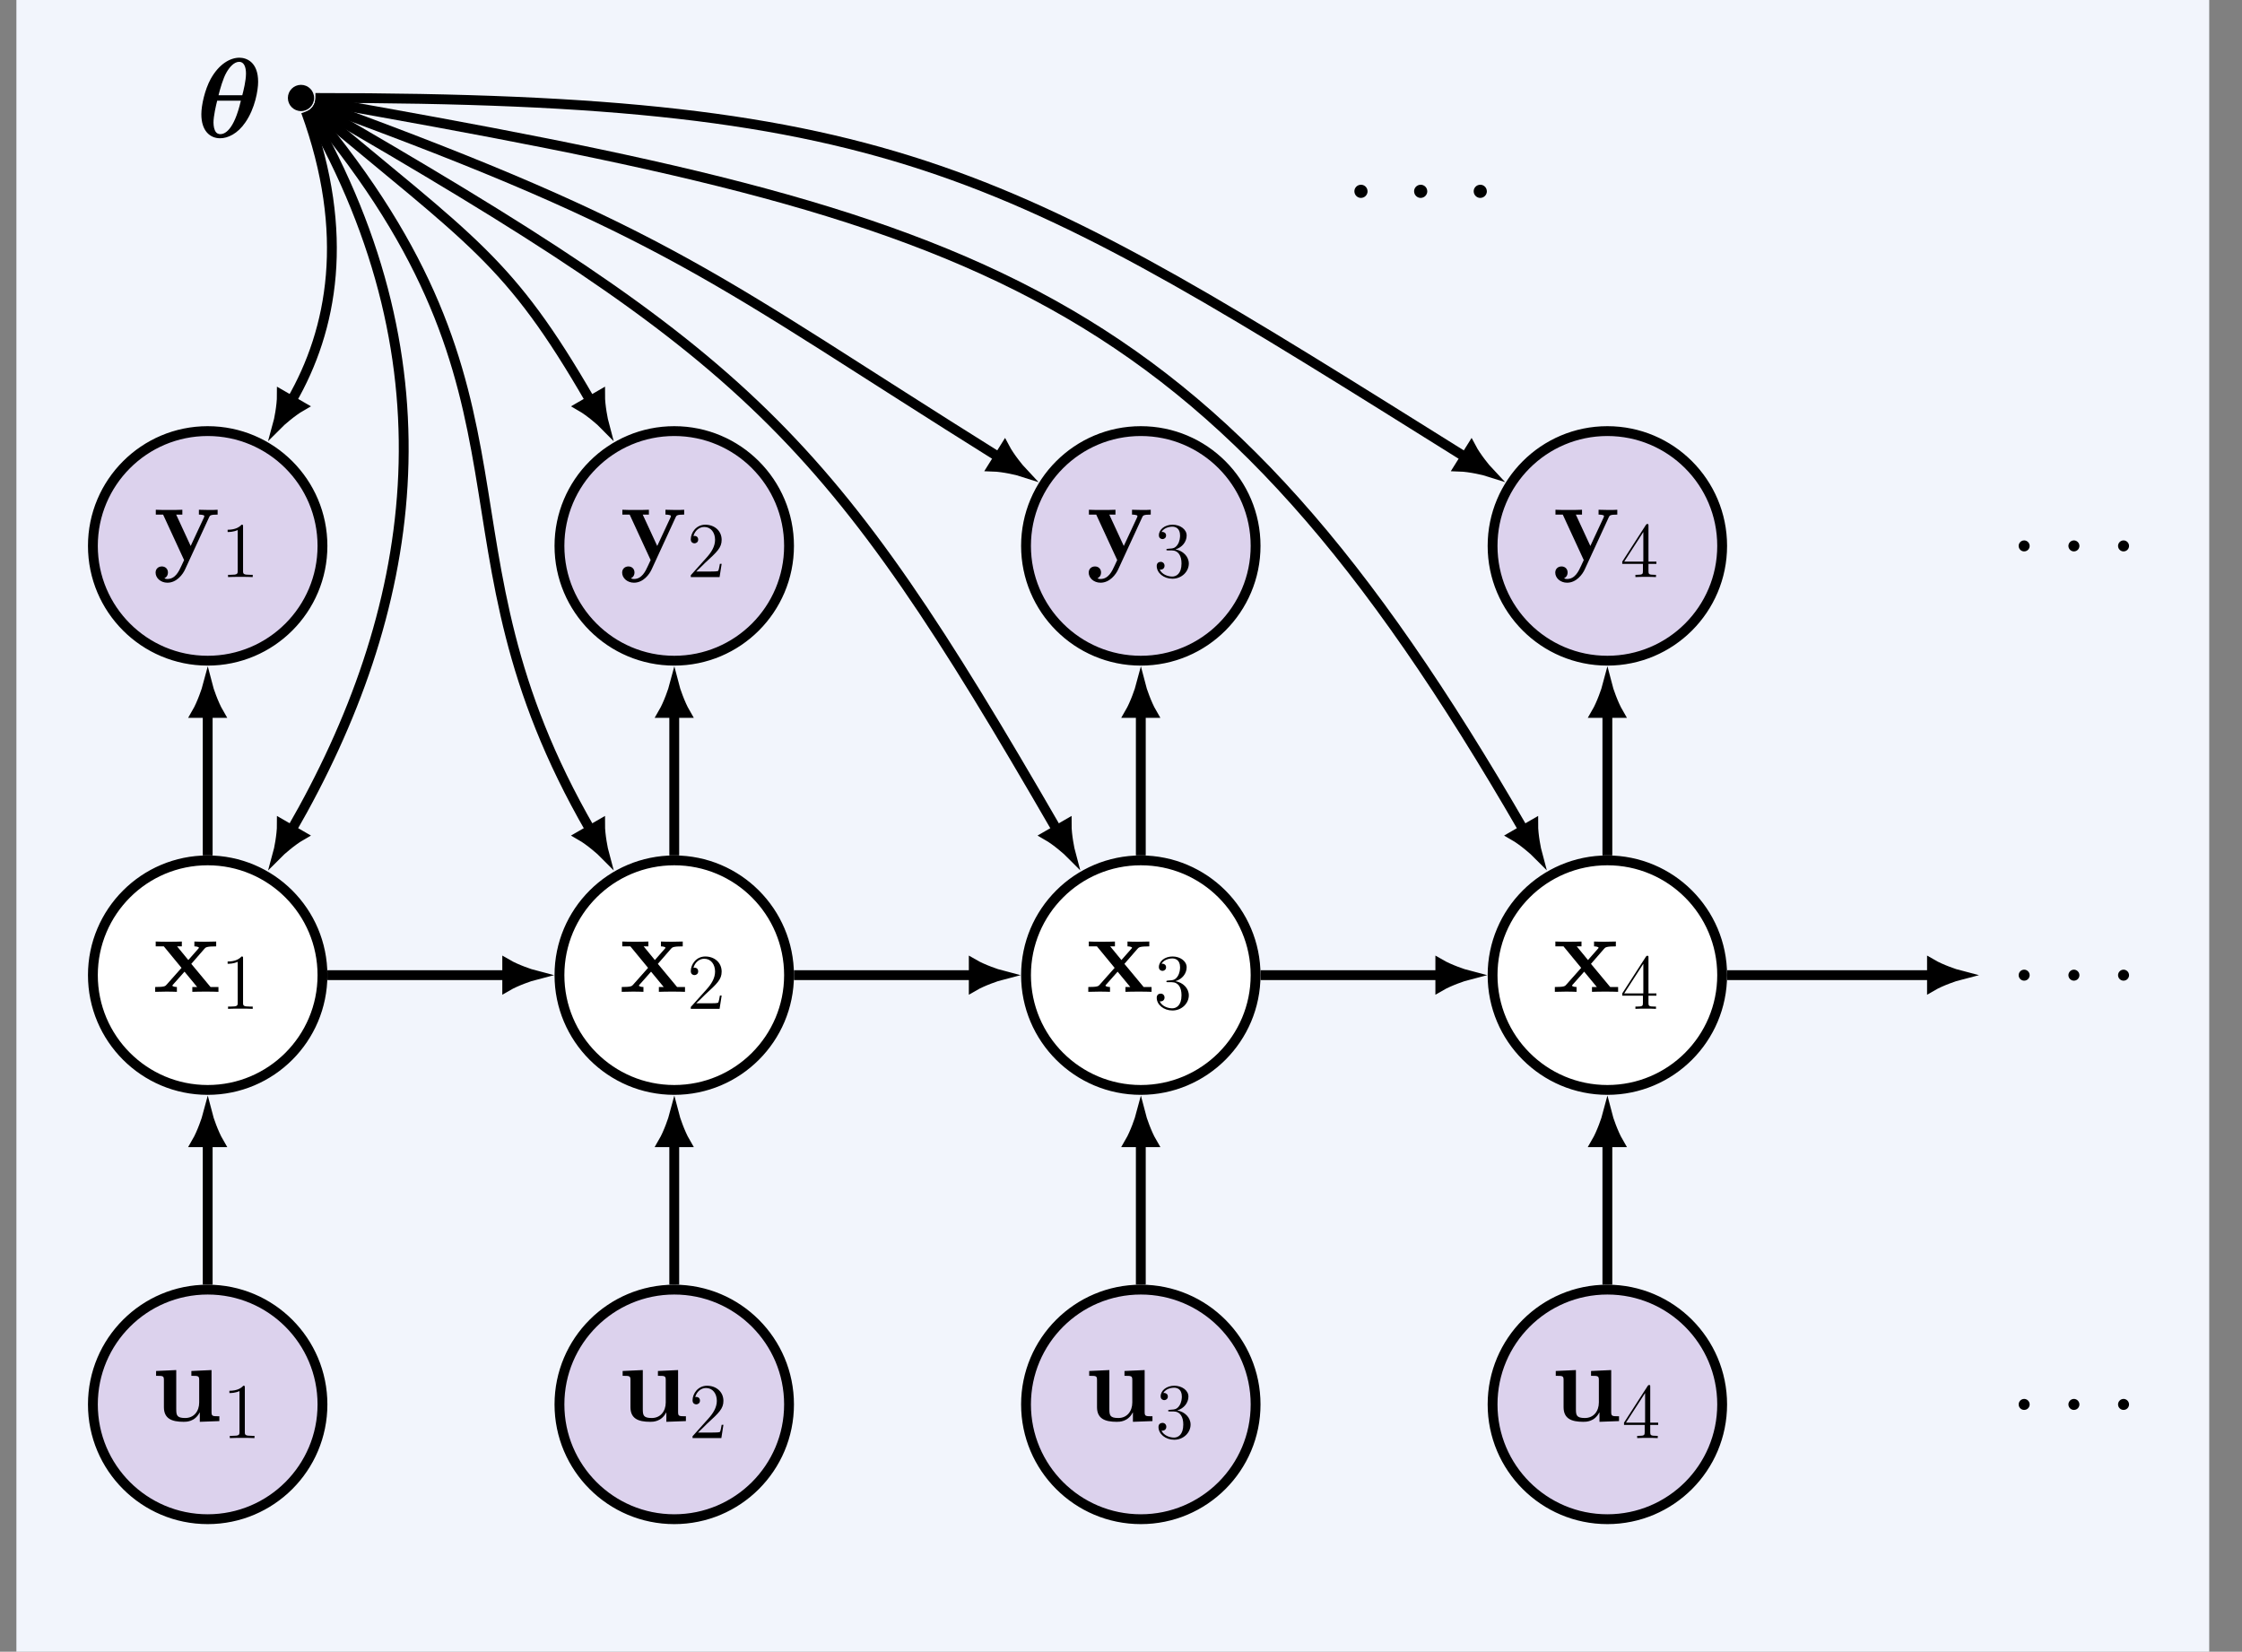 <?xml version="1.0" encoding="UTF-8"?>
<svg xmlns="http://www.w3.org/2000/svg" xmlns:xlink="http://www.w3.org/1999/xlink" width="340.543pt" height="250.866pt" viewBox="0 0 340.543 250.866" version="1.1">
<rect x="0" y="0" width="340.543" height="250.866" fill="#808080" stroke="none"/>
<defs>
<g>
<symbol overflow="visible" id="glyph0-0">
<path style="stroke:none;" d=""/>
</symbol>
<symbol overflow="visible" id="glyph0-1">
<path style="stroke:none;" d="M 6.078 -7.609 L 6.078 -6.875 C 7.141 -6.875 7.266 -6.875 7.266 -6.203 L 7.266 -2.828 C 7.266 -1.516 6.484 -0.469 5.141 -0.469 C 3.859 -0.469 3.781 -0.891 3.781 -1.844 L 3.781 -7.75 L 0.719 -7.609 L 0.719 -6.875 C 1.797 -6.875 1.906 -6.875 1.906 -6.203 L 1.906 -2.125 C 1.906 -0.391 3.062 0.109 4.906 0.109 C 5.328 0.109 6.594 0.109 7.328 -1.297 L 7.359 -1.297 L 7.359 0.109 L 10.328 0 L 10.328 -0.734 C 9.266 -0.734 9.141 -0.734 9.141 -1.406 L 9.141 -7.75 Z M 6.078 -7.609 "/>
</symbol>
<symbol overflow="visible" id="glyph0-2">
<path style="stroke:none;" d="M 5.797 -4.25 L 7.797 -6.547 C 7.984 -6.766 8.141 -6.906 9.578 -6.906 L 9.578 -7.641 C 8.609 -7.609 8.578 -7.609 7.984 -7.609 C 7.484 -7.609 6.75 -7.609 6.266 -7.641 L 6.266 -6.906 C 6.594 -6.906 6.953 -6.812 6.953 -6.703 C 6.953 -6.656 6.875 -6.547 6.828 -6.516 L 5.344 -4.828 L 3.641 -6.906 L 4.359 -6.906 L 4.359 -7.641 C 3.953 -7.609 2.797 -7.609 2.328 -7.609 C 1.812 -7.609 0.875 -7.609 0.391 -7.641 L 0.391 -6.906 L 1.625 -6.906 L 4.312 -3.641 L 2.062 -1.109 C 1.859 -0.859 1.734 -0.734 0.312 -0.734 L 0.312 0 C 1.344 -0.031 1.375 -0.031 1.906 -0.031 C 2.406 -0.031 3.141 -0.031 3.609 0 L 3.609 -0.734 C 3.281 -0.734 2.922 -0.828 2.922 -0.953 C 2.922 -0.969 2.922 -0.984 3.047 -1.125 L 4.766 -3.062 L 6.688 -0.734 L 5.953 -0.734 L 5.953 0 C 6.375 -0.031 7.531 -0.031 8 -0.031 C 8.516 -0.031 9.438 -0.031 9.922 0 L 9.922 -0.734 L 8.719 -0.734 Z M 5.797 -4.25 "/>
</symbol>
<symbol overflow="visible" id="glyph0-3">
<path style="stroke:none;" d="M 8.516 -6.531 C 8.625 -6.766 8.703 -6.906 9.797 -6.906 L 9.797 -7.641 C 9.219 -7.609 9.141 -7.609 8.438 -7.609 C 7.969 -7.609 7.938 -7.609 6.953 -7.641 L 6.953 -6.906 C 6.969 -6.906 7.781 -6.906 7.781 -6.688 C 7.781 -6.625 7.734 -6.531 7.719 -6.469 L 5.703 -2.141 L 3.5 -6.906 L 4.438 -6.906 L 4.438 -7.641 C 4.031 -7.609 2.859 -7.609 2.375 -7.609 C 1.875 -7.609 0.859 -7.609 0.406 -7.641 L 0.406 -6.906 L 1.516 -6.906 L 4.703 0 C 4.609 0.203 4.375 0.703 4.281 0.906 C 3.922 1.688 3.375 2.875 2.172 2.875 C 2.094 2.875 1.891 2.875 1.703 2.766 C 1.734 2.75 2.25 2.547 2.25 1.891 C 2.25 1.328 1.844 0.969 1.328 0.969 C 0.797 0.969 0.375 1.328 0.375 1.906 C 0.375 2.719 1.141 3.438 2.172 3.438 C 3.578 3.438 4.516 2.172 4.859 1.406 Z M 8.516 -6.531 "/>
</symbol>
<symbol overflow="visible" id="glyph1-0">
<path style="stroke:none;" d=""/>
</symbol>
<symbol overflow="visible" id="glyph1-1">
<path style="stroke:none;" d="M 3.438 -7.656 C 3.438 -7.938 3.438 -7.953 3.203 -7.953 C 2.922 -7.625 2.312 -7.188 1.094 -7.188 L 1.094 -6.844 C 1.359 -6.844 1.953 -6.844 2.625 -7.141 L 2.625 -0.922 C 2.625 -0.484 2.578 -0.344 1.531 -0.344 L 1.156 -0.344 L 1.156 0 C 1.484 -0.031 2.641 -0.031 3.031 -0.031 C 3.438 -0.031 4.578 -0.031 4.906 0 L 4.906 -0.344 L 4.531 -0.344 C 3.484 -0.344 3.438 -0.484 3.438 -0.922 Z M 3.438 -7.656 "/>
</symbol>
<symbol overflow="visible" id="glyph1-2">
<path style="stroke:none;" d="M 5.266 -2.016 L 5 -2.016 C 4.953 -1.812 4.859 -1.141 4.75 -0.953 C 4.656 -0.844 3.984 -0.844 3.625 -0.844 L 1.406 -0.844 C 1.734 -1.125 2.469 -1.891 2.766 -2.172 C 4.594 -3.844 5.266 -4.469 5.266 -5.656 C 5.266 -7.031 4.172 -7.953 2.781 -7.953 C 1.406 -7.953 0.578 -6.766 0.578 -5.734 C 0.578 -5.125 1.109 -5.125 1.141 -5.125 C 1.406 -5.125 1.703 -5.312 1.703 -5.688 C 1.703 -6.031 1.484 -6.25 1.141 -6.25 C 1.047 -6.25 1.016 -6.25 0.984 -6.234 C 1.203 -7.047 1.859 -7.609 2.625 -7.609 C 3.641 -7.609 4.266 -6.75 4.266 -5.656 C 4.266 -4.641 3.688 -3.75 3 -2.984 L 0.578 -0.281 L 0.578 0 L 4.953 0 Z M 5.266 -2.016 "/>
</symbol>
<symbol overflow="visible" id="glyph1-3">
<path style="stroke:none;" d="M 2.203 -4.297 C 2 -4.281 1.953 -4.266 1.953 -4.156 C 1.953 -4.047 2.016 -4.047 2.219 -4.047 L 2.766 -4.047 C 3.797 -4.047 4.25 -3.203 4.25 -2.062 C 4.25 -0.484 3.438 -0.078 2.844 -0.078 C 2.266 -0.078 1.297 -0.344 0.938 -1.141 C 1.328 -1.078 1.672 -1.297 1.672 -1.719 C 1.672 -2.062 1.422 -2.312 1.094 -2.312 C 0.797 -2.312 0.484 -2.141 0.484 -1.688 C 0.484 -0.625 1.547 0.25 2.875 0.25 C 4.297 0.25 5.359 -0.844 5.359 -2.047 C 5.359 -3.141 4.469 -4 3.328 -4.203 C 4.359 -4.5 5.031 -5.375 5.031 -6.312 C 5.031 -7.25 4.047 -7.953 2.891 -7.953 C 1.703 -7.953 0.812 -7.219 0.812 -6.344 C 0.812 -5.875 1.188 -5.766 1.359 -5.766 C 1.609 -5.766 1.906 -5.953 1.906 -6.312 C 1.906 -6.688 1.609 -6.859 1.344 -6.859 C 1.281 -6.859 1.25 -6.859 1.219 -6.844 C 1.672 -7.656 2.797 -7.656 2.859 -7.656 C 3.25 -7.656 4.031 -7.484 4.031 -6.312 C 4.031 -6.078 4 -5.422 3.641 -4.906 C 3.281 -4.375 2.875 -4.344 2.562 -4.328 Z M 2.203 -4.297 "/>
</symbol>
<symbol overflow="visible" id="glyph1-4">
<path style="stroke:none;" d="M 4.312 -7.781 C 4.312 -8.016 4.312 -8.062 4.141 -8.062 C 4.047 -8.062 4.016 -8.062 3.922 -7.922 L 0.328 -2.344 L 0.328 -2 L 3.469 -2 L 3.469 -0.906 C 3.469 -0.469 3.438 -0.344 2.562 -0.344 L 2.328 -0.344 L 2.328 0 C 2.609 -0.031 3.547 -0.031 3.891 -0.031 C 4.219 -0.031 5.172 -0.031 5.453 0 L 5.453 -0.344 L 5.219 -0.344 C 4.344 -0.344 4.312 -0.469 4.312 -0.906 L 4.312 -2 L 5.516 -2 L 5.516 -2.344 L 4.312 -2.344 Z M 3.531 -6.844 L 3.531 -2.344 L 0.625 -2.344 Z M 3.531 -6.844 "/>
</symbol>
<symbol overflow="visible" id="glyph2-0">
<path style="stroke:none;" d=""/>
</symbol>
<symbol overflow="visible" id="glyph2-1">
<path style="stroke:none;" d="M 3.172 -0.828 C 3.172 -1.328 2.75 -1.672 2.344 -1.672 C 1.844 -1.672 1.5 -1.25 1.5 -0.844 C 1.5 -0.344 1.906 0 2.328 0 C 2.828 0 3.172 -0.406 3.172 -0.828 Z M 3.172 -0.828 "/>
</symbol>
<symbol overflow="visible" id="glyph3-0">
<path style="stroke:none;" d=""/>
</symbol>
<symbol overflow="visible" id="glyph3-1">
<path style="stroke:none;" d="M 9.422 -8.438 C 9.422 -11.469 7.625 -12.094 6.578 -12.094 C 5.219 -12.094 3.5 -11.188 2.203 -8.844 C 1.328 -7.234 0.797 -4.891 0.797 -3.5 C 0.797 -1 2.094 0.141 3.656 0.141 C 4.797 0.141 6.312 -0.531 7.5 -2.297 C 8.953 -4.406 9.422 -7.141 9.422 -8.438 Z M 3.406 -6.391 C 3.656 -7.391 4.094 -8.953 4.609 -9.844 C 5.016 -10.562 5.719 -11.469 6.547 -11.469 C 7.266 -11.469 7.578 -10.703 7.578 -9.688 C 7.578 -8.609 7.203 -7.109 7.016 -6.391 Z M 6.797 -5.562 C 5.734 -0.953 4.281 -0.484 3.688 -0.484 C 3.438 -0.484 3.078 -0.547 2.844 -1.078 C 2.641 -1.547 2.641 -2.219 2.641 -2.234 C 2.641 -3.219 3.016 -4.828 3.203 -5.562 Z M 6.797 -5.562 "/>
</symbol>
<symbol overflow="visible" id="glyph4-0">
<path style="stroke:none;" d=""/>
</symbol>
<symbol overflow="visible" id="glyph4-1">
<path style="stroke:none;" d="M 3.797 -0.984 C 3.797 -1.594 3.312 -2 2.812 -2 C 2.203 -2 1.797 -1.516 1.797 -1.016 C 1.797 -0.406 2.297 0 2.781 0 C 3.391 0 3.797 -0.5 3.797 -0.984 Z M 3.797 -0.984 "/>
</symbol>
</g>
<clipPath id="clip1">
  <path d="M 3 0 L 335 0 L 335 250.867 L 3 250.867 Z M 3 0 "/>
</clipPath>
<clipPath id="clip2">
  <path d="M 2 0 L 336 0 L 336 250.867 L 2 250.867 Z M 2 0 "/>
</clipPath>
<clipPath id="clip3">
  <path d="M 0 174 L 71 174 L 71 250.867 L 0 250.867 Z M 0 174 "/>
</clipPath>
<clipPath id="clip4">
  <path d="M 63 174 L 141 174 L 141 250.867 L 63 250.867 Z M 63 174 "/>
</clipPath>
<clipPath id="clip5">
  <path d="M 134 174 L 212 174 L 212 250.867 L 134 250.867 Z M 134 174 "/>
</clipPath>
<clipPath id="clip6">
  <path d="M 205 174 L 283 174 L 283 250.867 L 205 250.867 Z M 205 174 "/>
</clipPath>
</defs>
<g id="surface1">
<g clip-path="url(#clip1)" clip-rule="nonzero">
<path style=" stroke:none;fill-rule:nonzero;fill:rgb(94.846%,95.956%,98.569%);fill-opacity:1;" d="M 3.199 250.156 L 3.199 0.707 L 334.855 0.707 L 334.855 250.156 Z M 3.199 250.156 "/>
</g>
<g clip-path="url(#clip2)" clip-rule="nonzero">
<path style="fill:none;stroke-width:1.417;stroke-linecap:butt;stroke-linejoin:miter;stroke:rgb(94.846%,95.956%,98.569%);stroke-opacity:1;stroke-miterlimit:10;" d="M -28.347 -36.849 L -28.347 212.6 L 303.309 212.6 L 303.309 -36.849 Z M -28.347 -36.849 " transform="matrix(1,0,0,-1,31.546,213.307)"/>
</g>
<path style=" stroke:none;fill-rule:nonzero;fill:rgb(86.275%,82.155%,92.94%);fill-opacity:1;" d="M 48.98 213.309 C 48.98 203.68 41.176 195.871 31.547 195.871 C 21.918 195.871 14.109 203.68 14.109 213.309 C 14.109 222.938 21.918 230.742 31.547 230.742 C 41.176 230.742 48.98 222.938 48.98 213.309 Z M 48.98 213.309 "/>
<g clip-path="url(#clip3)" clip-rule="nonzero">
<path style="fill:none;stroke-width:1.494;stroke-linecap:butt;stroke-linejoin:miter;stroke:rgb(0%,0%,0%);stroke-opacity:1;stroke-miterlimit:10;" d="M 17.434 -0.002 C 17.434 9.627 9.63 17.436 0.001 17.436 C -9.628 17.436 -17.437 9.627 -17.437 -0.002 C -17.437 -9.63 -9.628 -17.435 0.001 -17.435 C 9.63 -17.435 17.434 -9.63 17.434 -0.002 Z M 17.434 -0.002 " transform="matrix(1,0,0,-1,31.546,213.307)"/>
</g>
<g style="fill:rgb(0%,0%,0%);fill-opacity:1;">
  <use xlink:href="#glyph0-1" x="22.99" y="215.841"/>
</g>
<g style="fill:rgb(0%,0%,0%);fill-opacity:1;">
  <use xlink:href="#glyph1-1" x="33.75" y="218.424"/>
</g>
<path style="fill-rule:nonzero;fill:rgb(100%,100%,100%);fill-opacity:1;stroke-width:1.494;stroke-linecap:butt;stroke-linejoin:miter;stroke:rgb(0%,0%,0%);stroke-opacity:1;stroke-miterlimit:10;" d="M 17.434 65.198 C 17.434 74.827 9.63 82.631 0.001 82.631 C -9.628 82.631 -17.437 74.827 -17.437 65.198 C -17.437 55.569 -9.628 47.764 0.001 47.764 C 9.63 47.764 17.434 55.569 17.434 65.198 Z M 17.434 65.198 " transform="matrix(1,0,0,-1,31.546,213.307)"/>
<g style="fill:rgb(0%,0%,0%);fill-opacity:1;">
  <use xlink:href="#glyph0-2" x="23.259" y="150.644"/>
</g>
<g style="fill:rgb(0%,0%,0%);fill-opacity:1;">
  <use xlink:href="#glyph1-1" x="33.481" y="153.227"/>
</g>
<path style="fill-rule:nonzero;fill:rgb(86.275%,82.155%,92.94%);fill-opacity:1;stroke-width:1.494;stroke-linecap:butt;stroke-linejoin:miter;stroke:rgb(0%,0%,0%);stroke-opacity:1;stroke-miterlimit:10;" d="M 17.434 130.397 C 17.434 140.026 9.63 147.83 0.001 147.83 C -9.628 147.83 -17.437 140.026 -17.437 130.397 C -17.437 120.768 -9.628 112.959 0.001 112.959 C 9.63 112.959 17.434 120.768 17.434 130.397 Z M 17.434 130.397 " transform="matrix(1,0,0,-1,31.546,213.307)"/>
<g style="fill:rgb(0%,0%,0%);fill-opacity:1;">
  <use xlink:href="#glyph0-3" x="23.259" y="85.065"/>
</g>
<g style="fill:rgb(0%,0%,0%);fill-opacity:1;">
  <use xlink:href="#glyph1-1" x="33.481" y="87.647"/>
</g>
<path style=" stroke:none;fill-rule:nonzero;fill:rgb(86.275%,82.155%,92.94%);fill-opacity:1;" d="M 119.848 213.309 C 119.848 203.68 112.043 195.871 102.414 195.871 C 92.785 195.871 84.977 203.68 84.977 213.309 C 84.977 222.938 92.785 230.742 102.414 230.742 C 112.043 230.742 119.848 222.938 119.848 213.309 Z M 119.848 213.309 "/>
<g clip-path="url(#clip4)" clip-rule="nonzero">
<path style="fill:none;stroke-width:1.494;stroke-linecap:butt;stroke-linejoin:miter;stroke:rgb(0%,0%,0%);stroke-opacity:1;stroke-miterlimit:10;" d="M 88.302 -0.002 C 88.302 9.627 80.497 17.436 70.868 17.436 C 61.239 17.436 53.431 9.627 53.431 -0.002 C 53.431 -9.63 61.239 -17.435 70.868 -17.435 C 80.497 -17.435 88.302 -9.63 88.302 -0.002 Z M 88.302 -0.002 " transform="matrix(1,0,0,-1,31.546,213.307)"/>
</g>
<g style="fill:rgb(0%,0%,0%);fill-opacity:1;">
  <use xlink:href="#glyph0-1" x="93.856" y="215.841"/>
</g>
<g style="fill:rgb(0%,0%,0%);fill-opacity:1;">
  <use xlink:href="#glyph1-2" x="104.616" y="218.424"/>
</g>
<path style="fill-rule:nonzero;fill:rgb(100%,100%,100%);fill-opacity:1;stroke-width:1.494;stroke-linecap:butt;stroke-linejoin:miter;stroke:rgb(0%,0%,0%);stroke-opacity:1;stroke-miterlimit:10;" d="M 88.302 65.198 C 88.302 74.827 80.497 82.631 70.868 82.631 C 61.239 82.631 53.431 74.827 53.431 65.198 C 53.431 55.569 61.239 47.764 70.868 47.764 C 80.497 47.764 88.302 55.569 88.302 65.198 Z M 88.302 65.198 " transform="matrix(1,0,0,-1,31.546,213.307)"/>
<g style="fill:rgb(0%,0%,0%);fill-opacity:1;">
  <use xlink:href="#glyph0-2" x="94.125" y="150.644"/>
</g>
<g style="fill:rgb(0%,0%,0%);fill-opacity:1;">
  <use xlink:href="#glyph1-2" x="104.347" y="153.227"/>
</g>
<path style="fill-rule:nonzero;fill:rgb(86.275%,82.155%,92.94%);fill-opacity:1;stroke-width:1.494;stroke-linecap:butt;stroke-linejoin:miter;stroke:rgb(0%,0%,0%);stroke-opacity:1;stroke-miterlimit:10;" d="M 88.302 130.397 C 88.302 140.026 80.497 147.83 70.868 147.83 C 61.239 147.83 53.431 140.026 53.431 130.397 C 53.431 120.768 61.239 112.959 70.868 112.959 C 80.497 112.959 88.302 120.768 88.302 130.397 Z M 88.302 130.397 " transform="matrix(1,0,0,-1,31.546,213.307)"/>
<g style="fill:rgb(0%,0%,0%);fill-opacity:1;">
  <use xlink:href="#glyph0-3" x="94.125" y="85.065"/>
</g>
<g style="fill:rgb(0%,0%,0%);fill-opacity:1;">
  <use xlink:href="#glyph1-2" x="104.347" y="87.647"/>
</g>
<path style=" stroke:none;fill-rule:nonzero;fill:rgb(86.275%,82.155%,92.94%);fill-opacity:1;" d="M 190.715 213.309 C 190.715 203.68 182.91 195.871 173.281 195.871 C 163.652 195.871 155.844 203.68 155.844 213.309 C 155.844 222.938 163.652 230.742 173.281 230.742 C 182.91 230.742 190.715 222.938 190.715 213.309 Z M 190.715 213.309 "/>
<g clip-path="url(#clip5)" clip-rule="nonzero">
<path style="fill:none;stroke-width:1.494;stroke-linecap:butt;stroke-linejoin:miter;stroke:rgb(0%,0%,0%);stroke-opacity:1;stroke-miterlimit:10;" d="M 159.169 -0.002 C 159.169 9.627 151.364 17.436 141.735 17.436 C 132.106 17.436 124.298 9.627 124.298 -0.002 C 124.298 -9.63 132.106 -17.435 141.735 -17.435 C 151.364 -17.435 159.169 -9.63 159.169 -0.002 Z M 159.169 -0.002 " transform="matrix(1,0,0,-1,31.546,213.307)"/>
</g>
<g style="fill:rgb(0%,0%,0%);fill-opacity:1;">
  <use xlink:href="#glyph0-1" x="164.723" y="215.841"/>
</g>
<g style="fill:rgb(0%,0%,0%);fill-opacity:1;">
  <use xlink:href="#glyph1-3" x="175.482" y="218.424"/>
</g>
<path style="fill-rule:nonzero;fill:rgb(100%,100%,100%);fill-opacity:1;stroke-width:1.494;stroke-linecap:butt;stroke-linejoin:miter;stroke:rgb(0%,0%,0%);stroke-opacity:1;stroke-miterlimit:10;" d="M 159.169 65.198 C 159.169 74.827 151.364 82.631 141.735 82.631 C 132.106 82.631 124.298 74.827 124.298 65.198 C 124.298 55.569 132.106 47.764 141.735 47.764 C 151.364 47.764 159.169 55.569 159.169 65.198 Z M 159.169 65.198 " transform="matrix(1,0,0,-1,31.546,213.307)"/>
<g style="fill:rgb(0%,0%,0%);fill-opacity:1;">
  <use xlink:href="#glyph0-2" x="164.992" y="150.644"/>
</g>
<g style="fill:rgb(0%,0%,0%);fill-opacity:1;">
  <use xlink:href="#glyph1-3" x="175.213" y="153.227"/>
</g>
<path style="fill-rule:nonzero;fill:rgb(86.275%,82.155%,92.94%);fill-opacity:1;stroke-width:1.494;stroke-linecap:butt;stroke-linejoin:miter;stroke:rgb(0%,0%,0%);stroke-opacity:1;stroke-miterlimit:10;" d="M 159.169 130.397 C 159.169 140.026 151.364 147.83 141.735 147.83 C 132.106 147.83 124.298 140.026 124.298 130.397 C 124.298 120.768 132.106 112.959 141.735 112.959 C 151.364 112.959 159.169 120.768 159.169 130.397 Z M 159.169 130.397 " transform="matrix(1,0,0,-1,31.546,213.307)"/>
<g style="fill:rgb(0%,0%,0%);fill-opacity:1;">
  <use xlink:href="#glyph0-3" x="164.992" y="85.065"/>
</g>
<g style="fill:rgb(0%,0%,0%);fill-opacity:1;">
  <use xlink:href="#glyph1-3" x="175.213" y="87.647"/>
</g>
<path style=" stroke:none;fill-rule:nonzero;fill:rgb(86.275%,82.155%,92.94%);fill-opacity:1;" d="M 261.582 213.309 C 261.582 203.68 253.777 195.871 244.148 195.871 C 234.52 195.871 226.711 203.68 226.711 213.309 C 226.711 222.938 234.52 230.742 244.148 230.742 C 253.777 230.742 261.582 222.938 261.582 213.309 Z M 261.582 213.309 "/>
<g clip-path="url(#clip6)" clip-rule="nonzero">
<path style="fill:none;stroke-width:1.494;stroke-linecap:butt;stroke-linejoin:miter;stroke:rgb(0%,0%,0%);stroke-opacity:1;stroke-miterlimit:10;" d="M 230.036 -0.002 C 230.036 9.627 222.231 17.436 212.602 17.436 C 202.974 17.436 195.165 9.627 195.165 -0.002 C 195.165 -9.63 202.974 -17.435 212.602 -17.435 C 222.231 -17.435 230.036 -9.63 230.036 -0.002 Z M 230.036 -0.002 " transform="matrix(1,0,0,-1,31.546,213.307)"/>
</g>
<g style="fill:rgb(0%,0%,0%);fill-opacity:1;">
  <use xlink:href="#glyph0-1" x="235.589" y="215.841"/>
</g>
<g style="fill:rgb(0%,0%,0%);fill-opacity:1;">
  <use xlink:href="#glyph1-4" x="246.348" y="218.424"/>
</g>
<path style="fill-rule:nonzero;fill:rgb(100%,100%,100%);fill-opacity:1;stroke-width:1.494;stroke-linecap:butt;stroke-linejoin:miter;stroke:rgb(0%,0%,0%);stroke-opacity:1;stroke-miterlimit:10;" d="M 230.036 65.198 C 230.036 74.827 222.231 82.631 212.602 82.631 C 202.974 82.631 195.165 74.827 195.165 65.198 C 195.165 55.569 202.974 47.764 212.602 47.764 C 222.231 47.764 230.036 55.569 230.036 65.198 Z M 230.036 65.198 " transform="matrix(1,0,0,-1,31.546,213.307)"/>
<g style="fill:rgb(0%,0%,0%);fill-opacity:1;">
  <use xlink:href="#glyph0-2" x="235.858" y="150.644"/>
</g>
<g style="fill:rgb(0%,0%,0%);fill-opacity:1;">
  <use xlink:href="#glyph1-4" x="246.079" y="153.227"/>
</g>
<path style="fill-rule:nonzero;fill:rgb(86.275%,82.155%,92.94%);fill-opacity:1;stroke-width:1.494;stroke-linecap:butt;stroke-linejoin:miter;stroke:rgb(0%,0%,0%);stroke-opacity:1;stroke-miterlimit:10;" d="M 230.036 130.397 C 230.036 140.026 222.231 147.83 212.602 147.83 C 202.974 147.83 195.165 140.026 195.165 130.397 C 195.165 120.768 202.974 112.959 212.602 112.959 C 222.231 112.959 230.036 120.768 230.036 130.397 Z M 230.036 130.397 " transform="matrix(1,0,0,-1,31.546,213.307)"/>
<g style="fill:rgb(0%,0%,0%);fill-opacity:1;">
  <use xlink:href="#glyph0-3" x="235.858" y="85.065"/>
</g>
<g style="fill:rgb(0%,0%,0%);fill-opacity:1;">
  <use xlink:href="#glyph1-4" x="246.079" y="87.647"/>
</g>
<g style="fill:rgb(0%,0%,0%);fill-opacity:1;">
  <use xlink:href="#glyph2-1" x="305.118" y="214.144"/>
</g>
<g style="fill:rgb(0%,0%,0%);fill-opacity:1;">
  <use xlink:href="#glyph2-1" x="312.676" y="214.144"/>
</g>
<g style="fill:rgb(0%,0%,0%);fill-opacity:1;">
  <use xlink:href="#glyph2-1" x="320.216" y="214.144"/>
</g>
<g style="fill:rgb(0%,0%,0%);fill-opacity:1;">
  <use xlink:href="#glyph2-1" x="305.118" y="148.947"/>
</g>
<g style="fill:rgb(0%,0%,0%);fill-opacity:1;">
  <use xlink:href="#glyph2-1" x="312.676" y="148.947"/>
</g>
<g style="fill:rgb(0%,0%,0%);fill-opacity:1;">
  <use xlink:href="#glyph2-1" x="320.216" y="148.947"/>
</g>
<g style="fill:rgb(0%,0%,0%);fill-opacity:1;">
  <use xlink:href="#glyph2-1" x="305.118" y="83.75"/>
</g>
<g style="fill:rgb(0%,0%,0%);fill-opacity:1;">
  <use xlink:href="#glyph2-1" x="312.676" y="83.75"/>
</g>
<g style="fill:rgb(0%,0%,0%);fill-opacity:1;">
  <use xlink:href="#glyph2-1" x="320.216" y="83.75"/>
</g>
<path style="fill:none;stroke-width:1.494;stroke-linecap:butt;stroke-linejoin:miter;stroke:rgb(0%,0%,0%);stroke-opacity:1;stroke-miterlimit:10;" d="M 18.181 65.198 L 45.497 65.198 " transform="matrix(1,0,0,-1,31.546,213.307)"/>
<path style="fill-rule:nonzero;fill:rgb(0%,0%,0%);fill-opacity:1;stroke-width:1.494;stroke-linecap:butt;stroke-linejoin:miter;stroke:rgb(0%,0%,0%);stroke-opacity:1;stroke-miterlimit:10;" d="M 4.107 -0 C 3.603 0.129 1.385 0.871 0.002 1.676 L 0.002 -1.676 C 1.385 -0.871 3.603 -0.129 4.107 -0 Z M 4.107 -0 " transform="matrix(1,0,0,-1,77.041,148.109)"/>
<path style="fill:none;stroke-width:1.494;stroke-linecap:butt;stroke-linejoin:miter;stroke:rgb(0%,0%,0%);stroke-opacity:1;stroke-miterlimit:10;" d="M 89.048 65.198 L 116.36 65.198 " transform="matrix(1,0,0,-1,31.546,213.307)"/>
<path style="fill-rule:nonzero;fill:rgb(0%,0%,0%);fill-opacity:1;stroke-width:1.494;stroke-linecap:butt;stroke-linejoin:miter;stroke:rgb(0%,0%,0%);stroke-opacity:1;stroke-miterlimit:10;" d="M 4.108 -0 C 3.604 0.129 1.385 0.871 -0.002 1.676 L -0.002 -1.676 C 1.385 -0.871 3.604 -0.129 4.108 -0 Z M 4.108 -0 " transform="matrix(1,0,0,-1,147.908,148.109)"/>
<path style="fill:none;stroke-width:1.494;stroke-linecap:butt;stroke-linejoin:miter;stroke:rgb(0%,0%,0%);stroke-opacity:1;stroke-miterlimit:10;" d="M 159.915 65.198 L 187.227 65.198 " transform="matrix(1,0,0,-1,31.546,213.307)"/>
<path style="fill-rule:nonzero;fill:rgb(0%,0%,0%);fill-opacity:1;stroke-width:1.494;stroke-linecap:butt;stroke-linejoin:miter;stroke:rgb(0%,0%,0%);stroke-opacity:1;stroke-miterlimit:10;" d="M 4.108 -0 C 3.604 0.129 1.385 0.871 -0.002 1.676 L -0.002 -1.676 C 1.385 -0.871 3.604 -0.129 4.108 -0 Z M 4.108 -0 " transform="matrix(1,0,0,-1,218.775,148.109)"/>
<path style="fill:none;stroke-width:1.494;stroke-linecap:butt;stroke-linejoin:miter;stroke:rgb(0%,0%,0%);stroke-opacity:1;stroke-miterlimit:10;" d="M 230.782 65.198 L 261.907 65.198 " transform="matrix(1,0,0,-1,31.546,213.307)"/>
<path style="fill-rule:nonzero;fill:rgb(0%,0%,0%);fill-opacity:1;stroke-width:1.494;stroke-linecap:butt;stroke-linejoin:miter;stroke:rgb(0%,0%,0%);stroke-opacity:1;stroke-miterlimit:10;" d="M 4.111 -0 C 3.603 0.129 1.384 0.871 0.002 1.676 L 0.002 -1.676 C 1.384 -0.871 3.603 -0.129 4.111 -0 Z M 4.111 -0 " transform="matrix(1,0,0,-1,293.452,148.109)"/>
<path style="fill:none;stroke-width:1.494;stroke-linecap:butt;stroke-linejoin:miter;stroke:rgb(0%,0%,0%);stroke-opacity:1;stroke-miterlimit:10;" d="M 0.001 18.182 L 0.001 39.827 " transform="matrix(1,0,0,-1,31.546,213.307)"/>
<path style="fill-rule:nonzero;fill:rgb(0%,0%,0%);fill-opacity:1;stroke-width:1.494;stroke-linecap:butt;stroke-linejoin:miter;stroke:rgb(0%,0%,0%);stroke-opacity:1;stroke-miterlimit:10;" d="M 4.11 -0.001 C 3.606 0.132 1.387 0.87 0.001 1.675 L 0.001 -1.677 C 1.387 -0.872 3.606 -0.13 4.11 -0.001 Z M 4.11 -0.001 " transform="matrix(0,-1,-1,0,31.546,173.481)"/>
<path style="fill:none;stroke-width:1.494;stroke-linecap:butt;stroke-linejoin:miter;stroke:rgb(0%,0%,0%);stroke-opacity:1;stroke-miterlimit:10;" d="M 70.868 18.182 L 70.868 39.827 " transform="matrix(1,0,0,-1,31.546,213.307)"/>
<path style="fill-rule:nonzero;fill:rgb(0%,0%,0%);fill-opacity:1;stroke-width:1.494;stroke-linecap:butt;stroke-linejoin:miter;stroke:rgb(0%,0%,0%);stroke-opacity:1;stroke-miterlimit:10;" d="M 4.11 -0.001 C 3.606 0.132 1.387 0.87 0.001 1.679 L 0.001 -1.677 C 1.387 -0.872 3.606 -0.13 4.11 -0.001 Z M 4.11 -0.001 " transform="matrix(0,-1,-1,0,102.413,173.481)"/>
<path style="fill:none;stroke-width:1.494;stroke-linecap:butt;stroke-linejoin:miter;stroke:rgb(0%,0%,0%);stroke-opacity:1;stroke-miterlimit:10;" d="M 141.735 18.182 L 141.735 39.827 " transform="matrix(1,0,0,-1,31.546,213.307)"/>
<path style="fill-rule:nonzero;fill:rgb(0%,0%,0%);fill-opacity:1;stroke-width:1.494;stroke-linecap:butt;stroke-linejoin:miter;stroke:rgb(0%,0%,0%);stroke-opacity:1;stroke-miterlimit:10;" d="M 4.11 -0.001 C 3.606 0.132 1.387 0.87 0.001 1.678 L 0.001 -1.677 C 1.387 -0.872 3.606 -0.13 4.11 -0.001 Z M 4.11 -0.001 " transform="matrix(0,-1,-1,0,173.28,173.481)"/>
<path style="fill:none;stroke-width:1.494;stroke-linecap:butt;stroke-linejoin:miter;stroke:rgb(0%,0%,0%);stroke-opacity:1;stroke-miterlimit:10;" d="M 212.602 18.182 L 212.602 39.827 " transform="matrix(1,0,0,-1,31.546,213.307)"/>
<path style="fill-rule:nonzero;fill:rgb(0%,0%,0%);fill-opacity:1;stroke-width:1.494;stroke-linecap:butt;stroke-linejoin:miter;stroke:rgb(0%,0%,0%);stroke-opacity:1;stroke-miterlimit:10;" d="M 4.11 -0.001 C 3.606 0.131 1.387 0.87 0.001 1.678 L 0.001 -1.677 C 1.387 -0.872 3.606 -0.13 4.11 -0.001 Z M 4.11 -0.001 " transform="matrix(0,-1,-1,0,244.147,173.481)"/>
<path style="fill:none;stroke-width:1.494;stroke-linecap:butt;stroke-linejoin:miter;stroke:rgb(0%,0%,0%);stroke-opacity:1;stroke-miterlimit:10;" d="M 0.001 83.381 L 0.001 105.022 " transform="matrix(1,0,0,-1,31.546,213.307)"/>
<path style="fill-rule:nonzero;fill:rgb(0%,0%,0%);fill-opacity:1;stroke-width:1.494;stroke-linecap:butt;stroke-linejoin:miter;stroke:rgb(0%,0%,0%);stroke-opacity:1;stroke-miterlimit:10;" d="M 4.108 -0.001 C 3.604 0.132 1.385 0.87 -0.002 1.675 L -0.002 -1.677 C 1.385 -0.872 3.604 -0.13 4.108 -0.001 Z M 4.108 -0.001 " transform="matrix(0,-1,-1,0,31.546,108.283)"/>
<path style="fill:none;stroke-width:1.494;stroke-linecap:butt;stroke-linejoin:miter;stroke:rgb(0%,0%,0%);stroke-opacity:1;stroke-miterlimit:10;" d="M 70.868 83.381 L 70.868 105.022 " transform="matrix(1,0,0,-1,31.546,213.307)"/>
<path style="fill-rule:nonzero;fill:rgb(0%,0%,0%);fill-opacity:1;stroke-width:1.494;stroke-linecap:butt;stroke-linejoin:miter;stroke:rgb(0%,0%,0%);stroke-opacity:1;stroke-miterlimit:10;" d="M 4.108 -0.001 C 3.604 0.132 1.385 0.87 -0.002 1.679 L -0.002 -1.677 C 1.385 -0.872 3.604 -0.13 4.108 -0.001 Z M 4.108 -0.001 " transform="matrix(0,-1,-1,0,102.413,108.283)"/>
<path style="fill:none;stroke-width:1.494;stroke-linecap:butt;stroke-linejoin:miter;stroke:rgb(0%,0%,0%);stroke-opacity:1;stroke-miterlimit:10;" d="M 141.735 83.381 L 141.735 105.022 " transform="matrix(1,0,0,-1,31.546,213.307)"/>
<path style="fill-rule:nonzero;fill:rgb(0%,0%,0%);fill-opacity:1;stroke-width:1.494;stroke-linecap:butt;stroke-linejoin:miter;stroke:rgb(0%,0%,0%);stroke-opacity:1;stroke-miterlimit:10;" d="M 4.108 -0.001 C 3.604 0.132 1.385 0.87 -0.002 1.678 L -0.002 -1.677 C 1.385 -0.872 3.604 -0.13 4.108 -0.001 Z M 4.108 -0.001 " transform="matrix(0,-1,-1,0,173.28,108.283)"/>
<path style="fill:none;stroke-width:1.494;stroke-linecap:butt;stroke-linejoin:miter;stroke:rgb(0%,0%,0%);stroke-opacity:1;stroke-miterlimit:10;" d="M 212.602 83.381 L 212.602 105.022 " transform="matrix(1,0,0,-1,31.546,213.307)"/>
<path style="fill-rule:nonzero;fill:rgb(0%,0%,0%);fill-opacity:1;stroke-width:1.494;stroke-linecap:butt;stroke-linejoin:miter;stroke:rgb(0%,0%,0%);stroke-opacity:1;stroke-miterlimit:10;" d="M 4.108 -0.001 C 3.604 0.131 1.385 0.87 -0.002 1.678 L -0.002 -1.677 C 1.385 -0.872 3.604 -0.13 4.108 -0.001 Z M 4.108 -0.001 " transform="matrix(0,-1,-1,0,244.147,108.283)"/>
<path style=" stroke:none;fill-rule:nonzero;fill:rgb(0%,0%,0%);fill-opacity:1;" d="M 47.711 14.879 C 47.711 13.777 46.82 12.887 45.719 12.887 C 44.617 12.887 43.727 13.777 43.727 14.879 C 43.727 15.98 44.617 16.871 45.719 16.871 C 46.82 16.871 47.711 15.98 47.711 14.879 Z M 47.711 14.879 "/>
<g style="fill:rgb(0%,0%,0%);fill-opacity:1;">
  <use xlink:href="#glyph3-1" x="29.786" y="20.859"/>
</g>
<path style="fill:none;stroke-width:1.494;stroke-linecap:butt;stroke-linejoin:miter;stroke:rgb(0%,0%,0%);stroke-opacity:1;stroke-miterlimit:10;" d="M 15.274 196.522 C 37.888 157.354 31.735 120.162 12.727 87.241 " transform="matrix(1,0,0,-1,31.546,213.307)"/>
<path style="fill-rule:nonzero;fill:rgb(0%,0%,0%);fill-opacity:1;stroke-width:1.494;stroke-linecap:butt;stroke-linejoin:miter;stroke:rgb(0%,0%,0%);stroke-opacity:1;stroke-miterlimit:10;" d="M 4.109 -0 C 3.606 0.132 1.386 0.869 -0.002 1.677 L 0 -1.676 C 1.388 -0.87 3.604 -0.13 4.109 -0 Z M 4.109 -0 " transform="matrix(-0.502,0.869,0.869,0.502,44.273,126.067)"/>
<path style="fill:none;stroke-width:1.494;stroke-linecap:butt;stroke-linejoin:miter;stroke:rgb(0%,0%,0%);stroke-opacity:1;stroke-miterlimit:10;" d="M 15.587 196.741 C 53.028 152.123 32.626 131.436 58.142 87.241 " transform="matrix(1,0,0,-1,31.546,213.307)"/>
<path style="fill-rule:nonzero;fill:rgb(0%,0%,0%);fill-opacity:1;stroke-width:1.494;stroke-linecap:butt;stroke-linejoin:miter;stroke:rgb(0%,0%,0%);stroke-opacity:1;stroke-miterlimit:10;" d="M 4.108 -0.001 C 3.605 0.132 1.387 0.869 0.001 1.677 L -0.001 -1.675 C 1.385 -0.871 3.607 -0.13 4.108 -0.001 Z M 4.108 -0.001 " transform="matrix(0.502,0.869,0.869,-0.502,89.686,126.067)"/>
<path style="fill:none;stroke-width:1.494;stroke-linecap:butt;stroke-linejoin:miter;stroke:rgb(0%,0%,0%);stroke-opacity:1;stroke-miterlimit:10;" d="M 16.079 197.327 C 82.77 158.823 94.11 147.686 129.009 87.241 " transform="matrix(1,0,0,-1,31.546,213.307)"/>
<path style="fill-rule:nonzero;fill:rgb(0%,0%,0%);fill-opacity:1;stroke-width:1.494;stroke-linecap:butt;stroke-linejoin:miter;stroke:rgb(0%,0%,0%);stroke-opacity:1;stroke-miterlimit:10;" d="M 4.109 -0.001 C 3.605 0.132 1.387 0.869 0.002 1.678 L -0.001 -1.675 C 1.385 -0.87 3.605 -0.133 4.109 -0.001 Z M 4.109 -0.001 " transform="matrix(0.502,0.869,0.869,-0.502,160.553,126.067)"/>
<path style="fill:none;stroke-width:1.494;stroke-linecap:butt;stroke-linejoin:miter;stroke:rgb(0%,0%,0%);stroke-opacity:1;stroke-miterlimit:10;" d="M 16.333 198.045 C 118.013 180.119 151.856 170.409 199.876 87.241 " transform="matrix(1,0,0,-1,31.546,213.307)"/>
<path style="fill-rule:nonzero;fill:rgb(0%,0%,0%);fill-opacity:1;stroke-width:1.494;stroke-linecap:butt;stroke-linejoin:miter;stroke:rgb(0%,0%,0%);stroke-opacity:1;stroke-miterlimit:10;" d="M 4.109 -0.001 C 3.605 0.132 1.387 0.869 0.002 1.678 L -0.001 -1.675 C 1.386 -0.87 3.605 -0.133 4.109 -0.001 Z M 4.109 -0.001 " transform="matrix(0.502,0.869,0.869,-0.502,231.42,126.067)"/>
<path style="fill:none;stroke-width:1.494;stroke-linecap:butt;stroke-linejoin:miter;stroke:rgb(0%,0%,0%);stroke-opacity:1;stroke-miterlimit:10;" d="M 14.923 196.366 C 21.669 177.834 18.981 163.268 12.727 152.44 " transform="matrix(1,0,0,-1,31.546,213.307)"/>
<path style="fill-rule:nonzero;fill:rgb(0%,0%,0%);fill-opacity:1;stroke-width:1.494;stroke-linecap:butt;stroke-linejoin:miter;stroke:rgb(0%,0%,0%);stroke-opacity:1;stroke-miterlimit:10;" d="M 4.108 -0.001 C 3.605 0.131 1.388 0.87 0 1.678 L -0.001 -1.676 C 1.386 -0.871 3.603 -0.131 4.108 -0.001 Z M 4.108 -0.001 " transform="matrix(-0.502,0.869,0.869,0.502,44.272,60.869)"/>
<path style="fill:none;stroke-width:1.494;stroke-linecap:butt;stroke-linejoin:miter;stroke:rgb(0%,0%,0%);stroke-opacity:1;stroke-miterlimit:10;" d="M 15.86 197.014 C 40.372 176.444 45.747 173.905 58.142 152.44 " transform="matrix(1,0,0,-1,31.546,213.307)"/>
<path style="fill-rule:nonzero;fill:rgb(0%,0%,0%);fill-opacity:1;stroke-width:1.494;stroke-linecap:butt;stroke-linejoin:miter;stroke:rgb(0%,0%,0%);stroke-opacity:1;stroke-miterlimit:10;" d="M 4.107 -0.001 C 3.604 0.133 1.386 0.869 0 1.678 L 0.001 -1.676 C 1.388 -0.872 3.606 -0.129 4.107 -0.001 Z M 4.107 -0.001 " transform="matrix(0.502,0.869,0.869,-0.502,89.686,60.869)"/>
<path style="fill:none;stroke-width:1.494;stroke-linecap:butt;stroke-linejoin:miter;stroke:rgb(0%,0%,0%);stroke-opacity:1;stroke-miterlimit:10;" d="M 16.235 197.678 C 70.782 177.823 77.056 170.811 120.169 143.869 " transform="matrix(1,0,0,-1,31.546,213.307)"/>
<path style="fill-rule:nonzero;fill:rgb(0%,0%,0%);fill-opacity:1;stroke-width:1.494;stroke-linecap:butt;stroke-linejoin:miter;stroke:rgb(0%,0%,0%);stroke-opacity:1;stroke-miterlimit:10;" d="M 4.109 -0.003 C 3.602 0.131 1.385 0.869 -0.001 1.676 L -0.001 -1.679 C 1.388 -0.871 3.604 -0.129 4.109 -0.003 Z M 4.109 -0.003 " transform="matrix(0.85,0.531,0.531,-0.85,151.716,69.437)"/>
<path style="fill:none;stroke-width:1.494;stroke-linecap:butt;stroke-linejoin:miter;stroke:rgb(0%,0%,0%);stroke-opacity:1;stroke-miterlimit:10;" d="M 16.364 198.428 C 105.474 198.428 121.579 187.272 191.036 143.869 " transform="matrix(1,0,0,-1,31.546,213.307)"/>
<path style="fill-rule:nonzero;fill:rgb(0%,0%,0%);fill-opacity:1;stroke-width:1.494;stroke-linecap:butt;stroke-linejoin:miter;stroke:rgb(0%,0%,0%);stroke-opacity:1;stroke-miterlimit:10;" d="M 4.109 -0.002 C 3.602 0.131 1.385 0.869 -0.001 1.676 L -0.001 -1.679 C 1.388 -0.871 3.604 -0.129 4.109 -0.002 Z M 4.109 -0.002 " transform="matrix(0.85,0.531,0.531,-0.85,222.583,69.437)"/>
<g style="fill:rgb(0%,0%,0%);fill-opacity:1;">
  <use xlink:href="#glyph4-1" x="203.924" y="30.06"/>
</g>
<g style="fill:rgb(0%,0%,0%);fill-opacity:1;">
  <use xlink:href="#glyph4-1" x="212.995" y="30.06"/>
</g>
<g style="fill:rgb(0%,0%,0%);fill-opacity:1;">
  <use xlink:href="#glyph4-1" x="222.045" y="30.06"/>
</g>
</g>
</svg>
